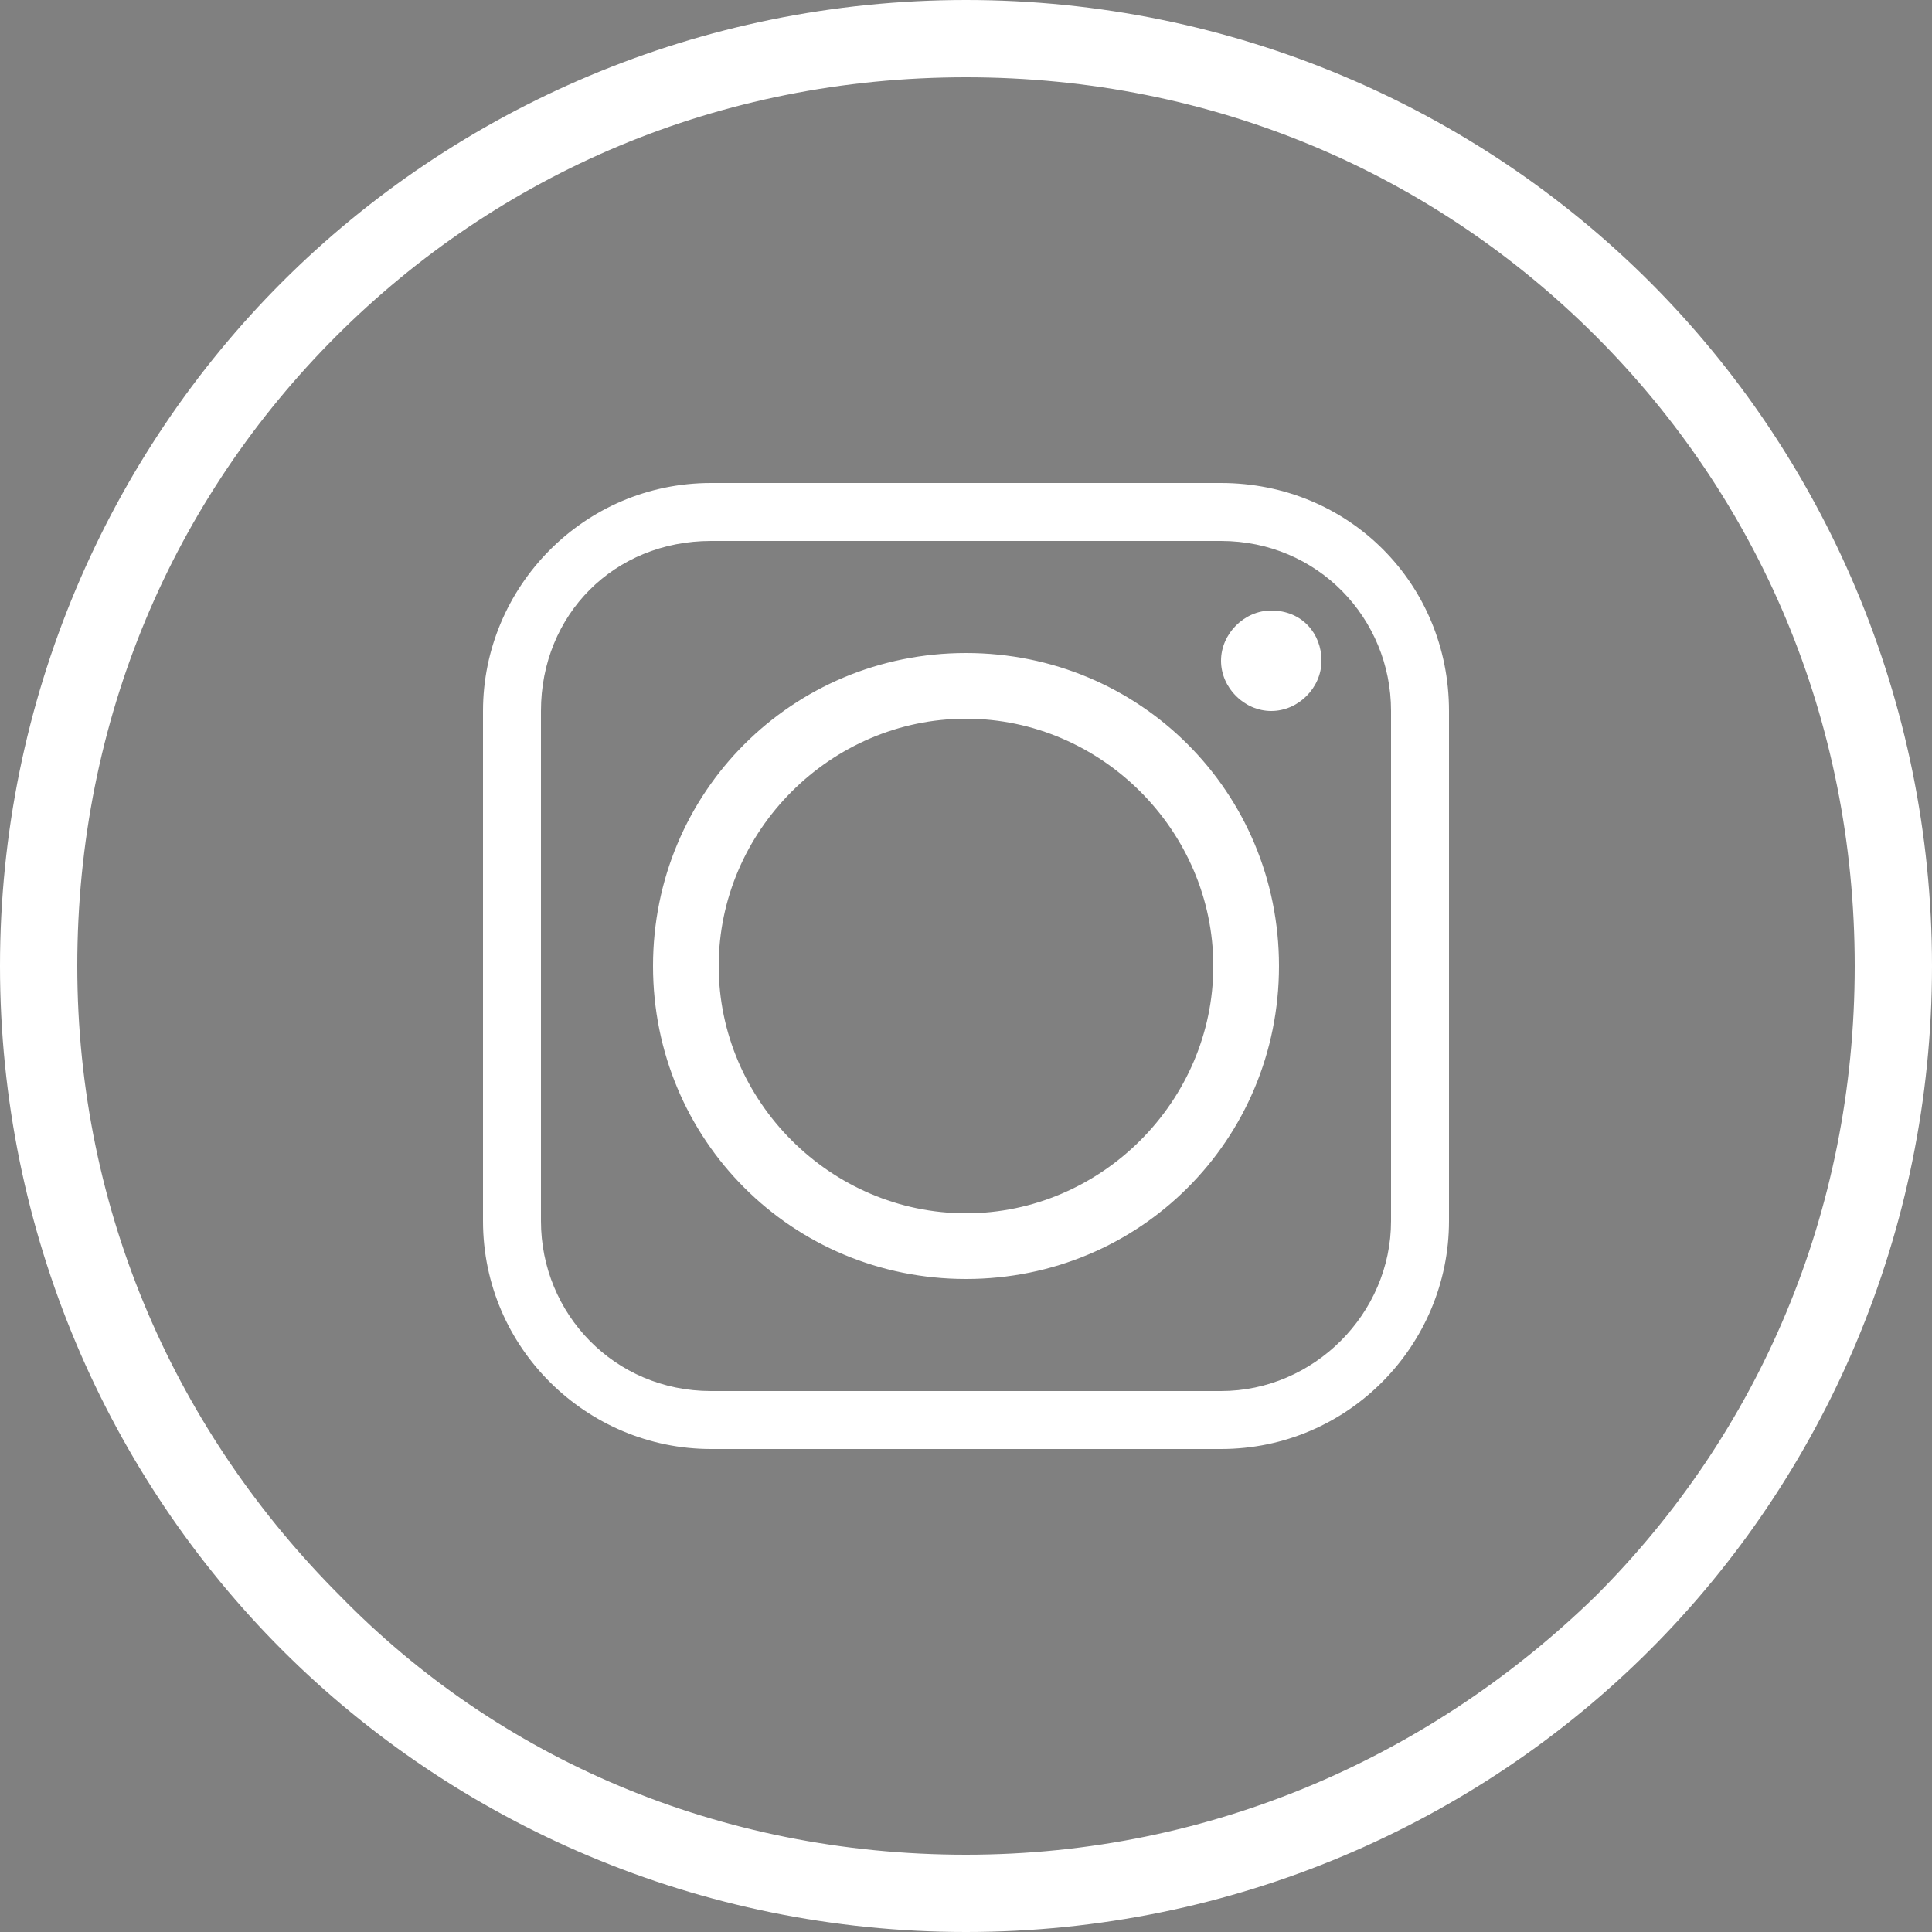 <?xml version="1.0" encoding="utf-8"?>
<!-- Generator: Adobe Illustrator 19.0.0, SVG Export Plug-In . SVG Version: 6.00 Build 0)  -->
<svg version="1.1" id="Capa_1" xmlns="http://www.w3.org/2000/svg" xmlns:xlink="http://www.w3.org/1999/xlink" x="0px" y="0px"
	 viewBox="0 0 50 50" style="enable-background:new 0 0 50 50;" xml:space="preserve">
<rect x="0" y="0" width="50" height="50" fill="#808080" stroke="none"/>
<style type="text/css">
	.st0{fill:#262626;}
	.st1{fill:#FFFFFF;}
	.st2{fill-rule:evenodd;clip-rule:evenodd;fill:#FFFFFF;}
</style>
<path class="st0" d="M24.2,356.5c5,0,9.5,5.5,12.7,14.5c3.3,9,5.3,21.3,5.3,35c0,13.7-2,26-5.3,35c-3.3,9-7.8,14.5-12.7,14.5
	c-5,0-9.5-5.5-12.7-14.5c-3.3-9-5.3-21.3-5.3-35c0-13.7,2-26,5.3-35C14.7,362,19.2,356.5,24.2,356.5L24.2,356.5z M35.9,373.7
	c-3-8.3-7.2-13.4-11.7-13.4c-4.6,0-8.7,5.1-11.7,13.4c-3,8.3-4.9,19.7-4.9,32.3c0,12.6,1.9,24,4.9,32.3c3,8.3,7.1,13.4,11.7,13.4
	c4.6,0,8.7-5.1,11.7-13.4c3-8.3,4.9-19.7,4.9-32.3C40.7,393.4,38.9,382,35.9,373.7L35.9,373.7z"/>
<g id="XMLID_11_">
	<path id="XMLID_18_" class="st1" d="M25,0c6.9,0,13.2,2.8,17.7,7.3C47.2,11.8,50,18.1,50,25c0,6.9-2.8,13.2-7.3,17.7
		C38.2,47.2,31.9,50,25,50c-6.9,0-13.2-2.8-17.7-7.3C2.8,38.2,0,31.9,0,25c0-6.9,2.8-13.2,7.3-17.7C11.8,2.8,18.1,0,25,0L25,0z
		 M41.3,8.7C37.1,4.5,31.4,2,25,2C18.6,2,12.9,4.5,8.7,8.7C4.5,12.9,2,18.6,2,25c0,6.4,2.6,12.1,6.8,16.3C12.9,45.5,18.6,48,25,48
		c6.4,0,12.1-2.6,16.3-6.7C45.5,37.1,48,31.4,48,25C48,18.6,45.5,12.9,41.3,8.7L41.3,8.7z"/>
	<path id="XMLID_12_" class="st2" d="M18.6,25c0-3.5,2.9-6.4,6.4-6.4c3.5,0,6.4,2.9,6.4,6.4c0,3.5-2.9,6.4-6.4,6.4
		C21.5,31.4,18.6,28.5,18.6,25L18.6,25z M31.6,12.5H18.4c-3.3,0-5.9,2.7-5.9,5.9v13.2c0,3.3,2.7,5.9,5.9,5.9h13.2
		c3.3,0,5.9-2.7,5.9-5.9V18.4C37.5,15.1,34.9,12.5,31.6,12.5L31.6,12.5z M18.4,14h13.2c2.5,0,4.4,2,4.4,4.4v13.2
		c0,2.4-2,4.4-4.4,4.4H18.4c-2.5,0-4.4-2-4.4-4.4V18.4C14,15.9,15.9,14,18.4,14L18.4,14z M32.9,15.8c-0.7,0-1.3,0.6-1.3,1.3
		c0,0.7,0.6,1.3,1.3,1.3c0.7,0,1.3-0.6,1.3-1.3C34.2,16.4,33.7,15.8,32.9,15.8L32.9,15.8z M33.1,25c0-4.5-3.6-8.1-8.1-8.1
		c-4.5,0-8.1,3.6-8.1,8.1c0,4.5,3.6,8.1,8.1,8.1C29.5,33.1,33.1,29.5,33.1,25L33.1,25z"/>
</g>
</svg>
